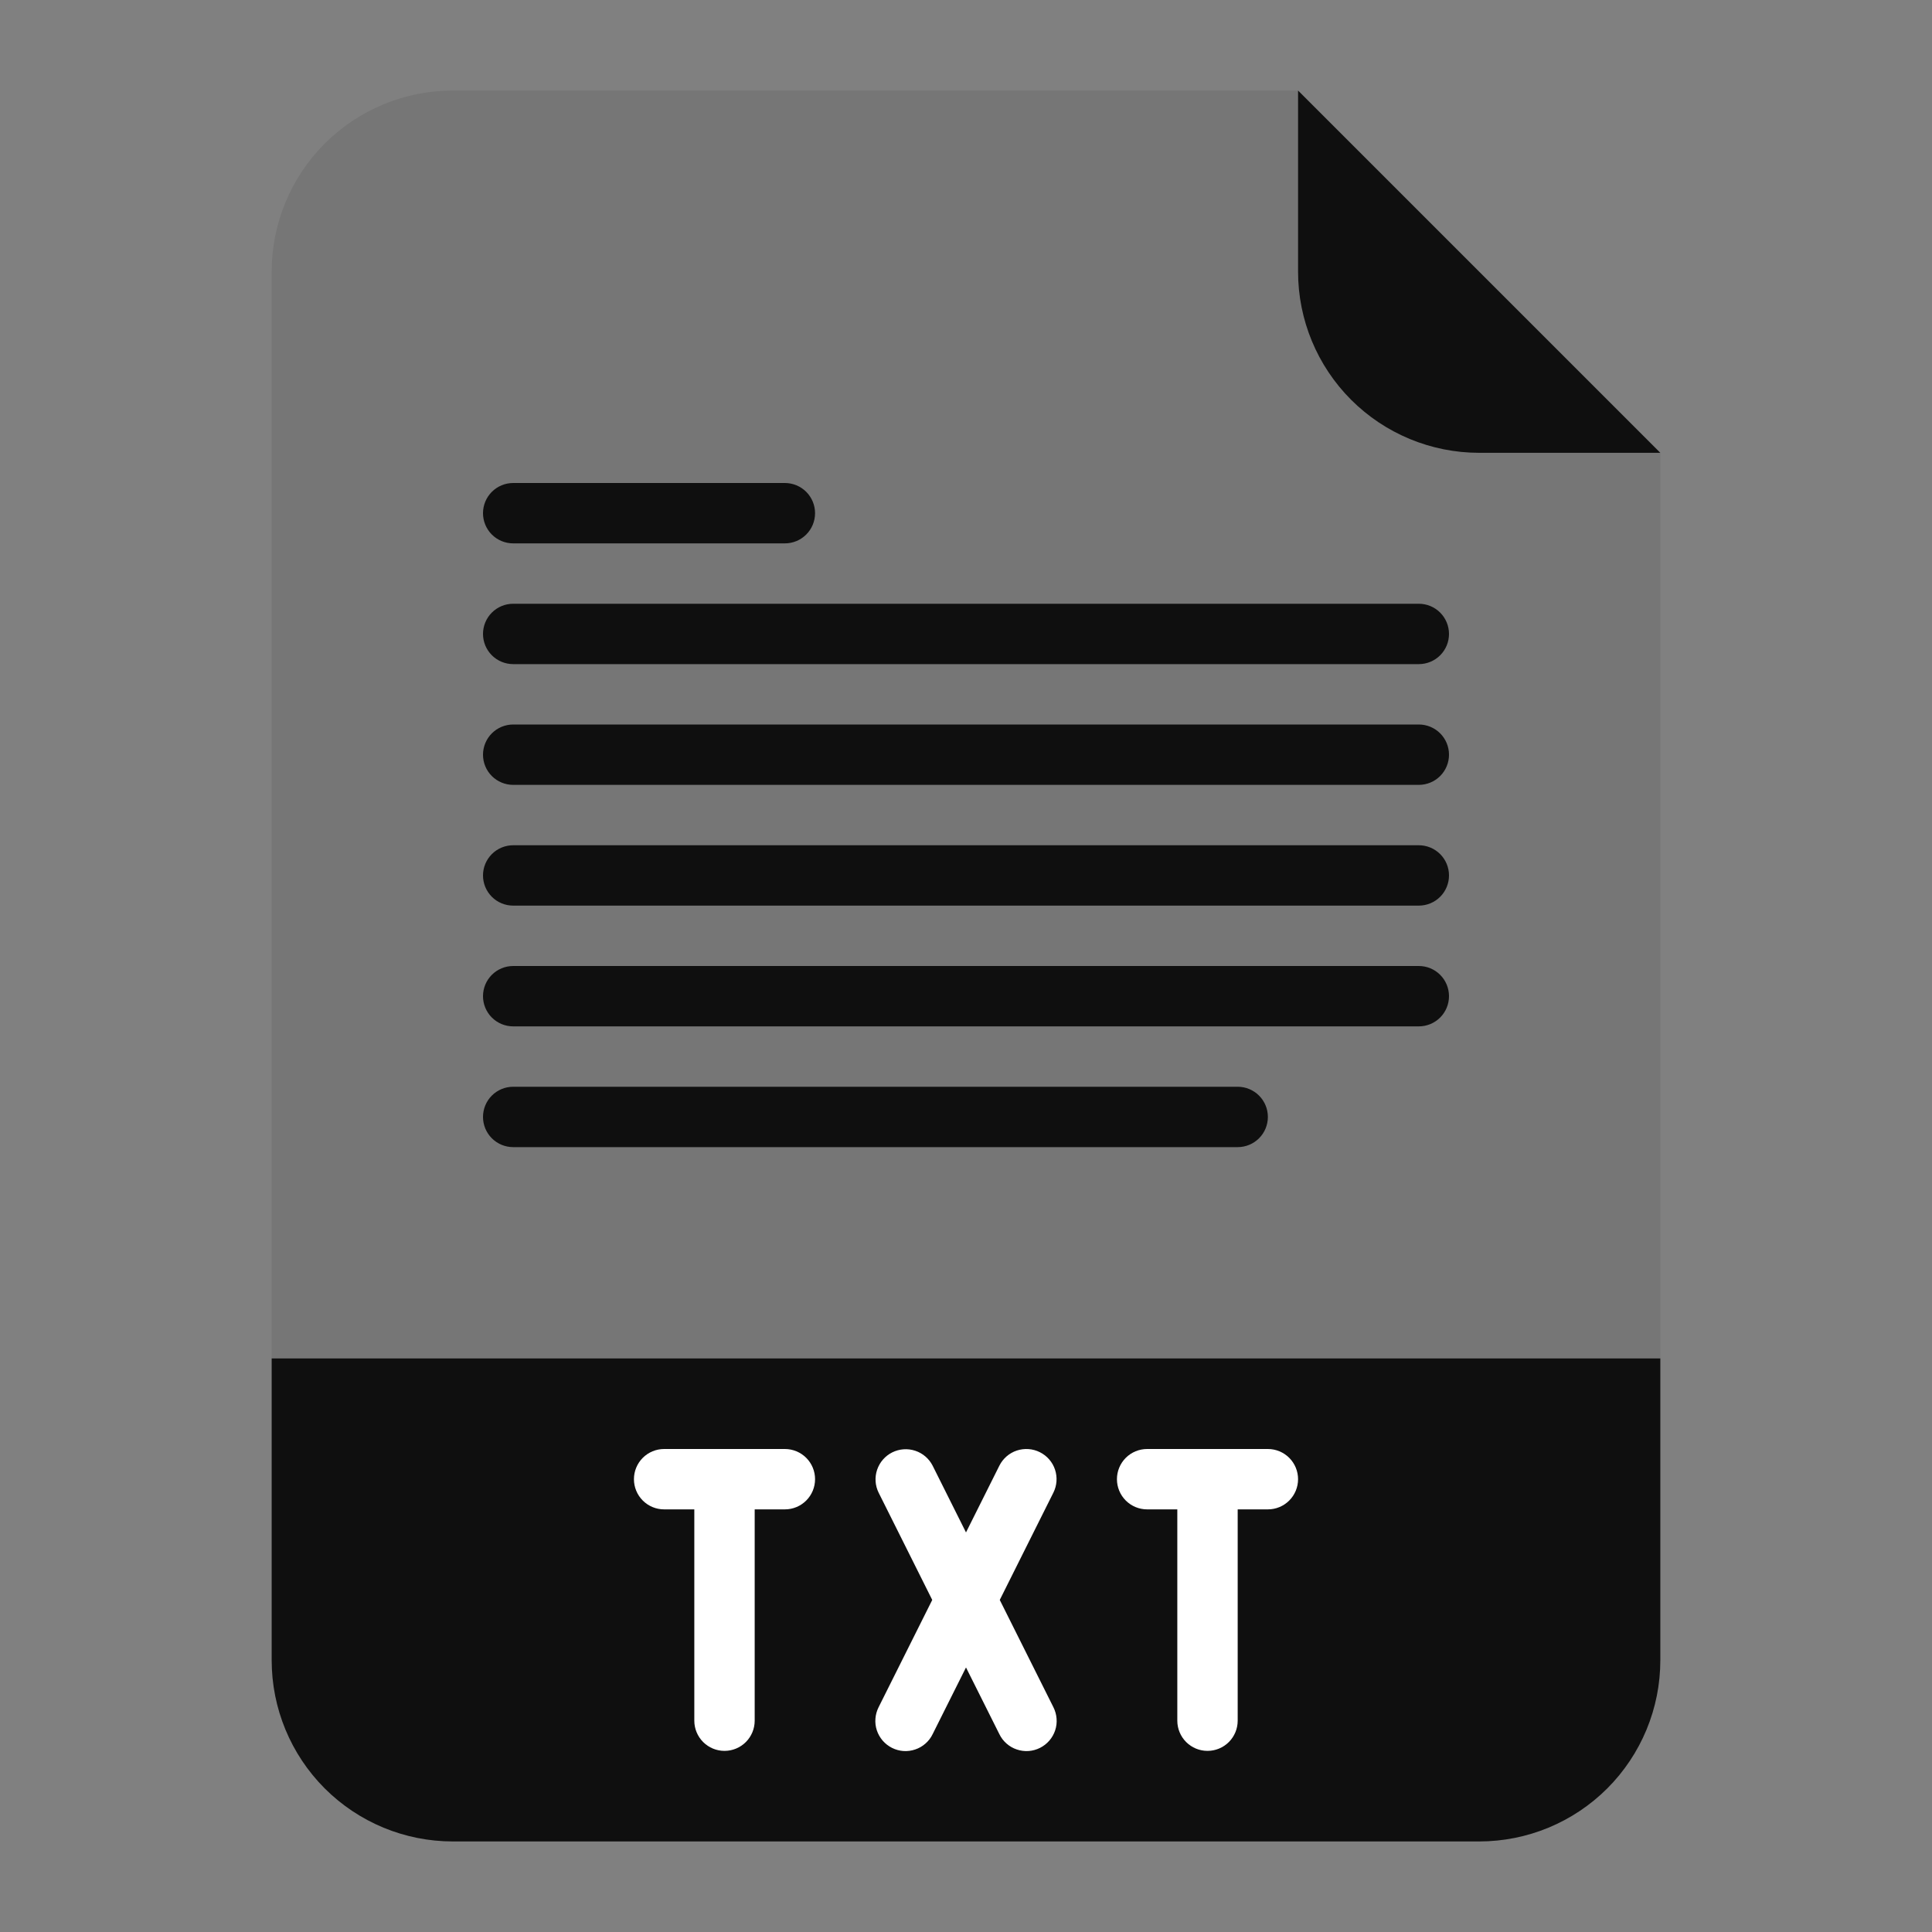 <svg width="40" height="40" viewBox="0 0 40 40" fill="none" xmlns="http://www.w3.org/2000/svg">
<rect x="0" y="0" width="40" height="40" fill="#808080" stroke="none"/>
<path d="M30.625 38.125H9.375C8.38 38.125 7.427 37.73 6.723 37.027C6.02 36.323 5.625 35.37 5.625 34.375V5.625C5.625 4.63 6.02 3.677 6.723 2.973C7.427 2.27 8.38 1.875 9.375 1.875H26.875L34.375 9.375V34.375C34.375 35.37 33.98 36.323 33.277 37.027C32.573 37.73 31.62 38.125 30.625 38.125Z" fill="black" fill-opacity="0.08"/>
<path d="M5.625 28.125H34.375V34.375C34.375 35.37 33.98 36.323 33.277 37.027C32.573 37.73 31.62 38.125 30.625 38.125H9.375C8.38 38.125 7.427 37.73 6.723 37.027C6.02 36.323 5.625 35.37 5.625 34.375V28.125Z" fill="black" fill-opacity="0.87"/>
<path d="M34.375 9.375H30.625C29.63 9.375 28.677 8.98 27.973 8.277C27.27 7.573 26.875 6.62 26.875 5.625V1.875L34.375 9.375Z" fill="black" fill-opacity="0.87"/>
<path d="M29.375 16.25H10.625C10.459 16.25 10.3 16.184 10.183 16.067C10.066 15.95 10 15.791 10 15.625C10 15.459 10.066 15.3 10.183 15.183C10.3 15.066 10.459 15 10.625 15H29.375C29.541 15 29.7 15.066 29.817 15.183C29.934 15.3 30 15.459 30 15.625C30 15.791 29.934 15.95 29.817 16.067C29.7 16.184 29.541 16.25 29.375 16.25Z" fill="black" fill-opacity="0.87"/>
<path d="M29.375 18.75H10.625C10.459 18.75 10.3 18.684 10.183 18.567C10.066 18.45 10 18.291 10 18.125C10 17.959 10.066 17.8 10.183 17.683C10.3 17.566 10.459 17.5 10.625 17.5H29.375C29.541 17.5 29.7 17.566 29.817 17.683C29.934 17.8 30 17.959 30 18.125C30 18.291 29.934 18.45 29.817 18.567C29.7 18.684 29.541 18.75 29.375 18.75Z" fill="black" fill-opacity="0.87"/>
<path d="M29.375 21.25H10.625C10.459 21.25 10.3 21.184 10.183 21.067C10.066 20.95 10 20.791 10 20.625C10 20.459 10.066 20.3 10.183 20.183C10.3 20.066 10.459 20 10.625 20H29.375C29.541 20 29.7 20.066 29.817 20.183C29.934 20.3 30 20.459 30 20.625C30 20.791 29.934 20.95 29.817 21.067C29.7 21.184 29.541 21.25 29.375 21.25Z" fill="black" fill-opacity="0.87"/>
<path d="M29.375 13.75H10.625C10.459 13.75 10.3 13.684 10.183 13.567C10.066 13.45 10 13.291 10 13.125C10 12.959 10.066 12.8 10.183 12.683C10.3 12.566 10.459 12.5 10.625 12.5H29.375C29.541 12.5 29.7 12.566 29.817 12.683C29.934 12.8 30 12.959 30 13.125C30 13.291 29.934 13.45 29.817 13.567C29.7 13.684 29.541 13.75 29.375 13.75Z" fill="black" fill-opacity="0.87"/>
<path d="M25.625 23.75H10.625C10.459 23.75 10.3 23.684 10.183 23.567C10.066 23.45 10 23.291 10 23.125C10 22.959 10.066 22.8 10.183 22.683C10.3 22.566 10.459 22.5 10.625 22.5H25.625C25.791 22.5 25.95 22.566 26.067 22.683C26.184 22.8 26.25 22.959 26.25 23.125C26.25 23.291 26.184 23.45 26.067 23.567C25.95 23.684 25.791 23.75 25.625 23.75Z" fill="black" fill-opacity="0.87"/>
<path d="M16.25 11.25H10.625C10.459 11.25 10.3 11.184 10.183 11.067C10.066 10.95 10 10.791 10 10.625C10 10.459 10.066 10.3 10.183 10.183C10.3 10.066 10.459 10 10.625 10H16.25C16.416 10 16.575 10.066 16.692 10.183C16.809 10.3 16.875 10.459 16.875 10.625C16.875 10.791 16.809 10.95 16.692 11.067C16.575 11.184 16.416 11.25 16.25 11.25Z" fill="black" fill-opacity="0.87"/>
<path d="M16.25 30H13.75C13.584 30 13.425 30.066 13.308 30.183C13.191 30.3 13.125 30.459 13.125 30.625C13.125 30.791 13.191 30.95 13.308 31.067C13.425 31.184 13.584 31.25 13.75 31.25H14.375V35.625C14.375 35.791 14.441 35.95 14.558 36.067C14.675 36.184 14.834 36.25 15 36.25C15.166 36.25 15.325 36.184 15.442 36.067C15.559 35.95 15.625 35.791 15.625 35.625V31.25H16.25C16.416 31.25 16.575 31.184 16.692 31.067C16.809 30.95 16.875 30.791 16.875 30.625C16.875 30.459 16.809 30.3 16.692 30.183C16.575 30.066 16.416 30 16.25 30Z" fill="white"/>
<path d="M26.25 30H23.75C23.584 30 23.425 30.066 23.308 30.183C23.191 30.3 23.125 30.459 23.125 30.625C23.125 30.791 23.191 30.95 23.308 31.067C23.425 31.184 23.584 31.25 23.75 31.25H24.375V35.625C24.375 35.791 24.441 35.95 24.558 36.067C24.675 36.184 24.834 36.25 25 36.25C25.166 36.25 25.325 36.184 25.442 36.067C25.559 35.95 25.625 35.791 25.625 35.625V31.25H26.25C26.416 31.25 26.575 31.184 26.692 31.067C26.809 30.95 26.875 30.791 26.875 30.625C26.875 30.459 26.809 30.3 26.692 30.183C26.575 30.066 26.416 30 26.25 30Z" fill="white"/>
<path d="M21.529 30.066C21.381 29.992 21.21 29.98 21.052 30.032C20.895 30.084 20.765 30.197 20.691 30.345L20 31.727L19.309 30.345C19.234 30.198 19.104 30.087 18.948 30.036C18.791 29.984 18.62 29.997 18.473 30.07C18.325 30.144 18.213 30.273 18.16 30.429C18.107 30.586 18.118 30.756 18.191 30.904L19.301 33.125L18.191 35.345C18.154 35.419 18.131 35.499 18.125 35.581C18.118 35.664 18.128 35.746 18.154 35.825C18.18 35.903 18.221 35.975 18.275 36.038C18.329 36.1 18.395 36.151 18.468 36.188C18.542 36.225 18.622 36.247 18.705 36.253C18.787 36.258 18.87 36.248 18.948 36.221C19.026 36.195 19.098 36.154 19.16 36.099C19.222 36.045 19.273 35.979 19.309 35.904L20 34.523L20.691 35.904C20.727 35.979 20.778 36.045 20.84 36.099C20.902 36.154 20.974 36.195 21.052 36.221C21.13 36.248 21.213 36.258 21.295 36.253C21.378 36.247 21.458 36.225 21.532 36.188C21.605 36.151 21.671 36.1 21.725 36.038C21.779 35.975 21.82 35.903 21.846 35.825C21.872 35.746 21.882 35.664 21.875 35.581C21.869 35.499 21.846 35.419 21.809 35.345L20.699 33.125L21.809 30.904C21.883 30.756 21.895 30.585 21.843 30.427C21.791 30.27 21.678 30.14 21.529 30.066Z" fill="white"/>
</svg>
